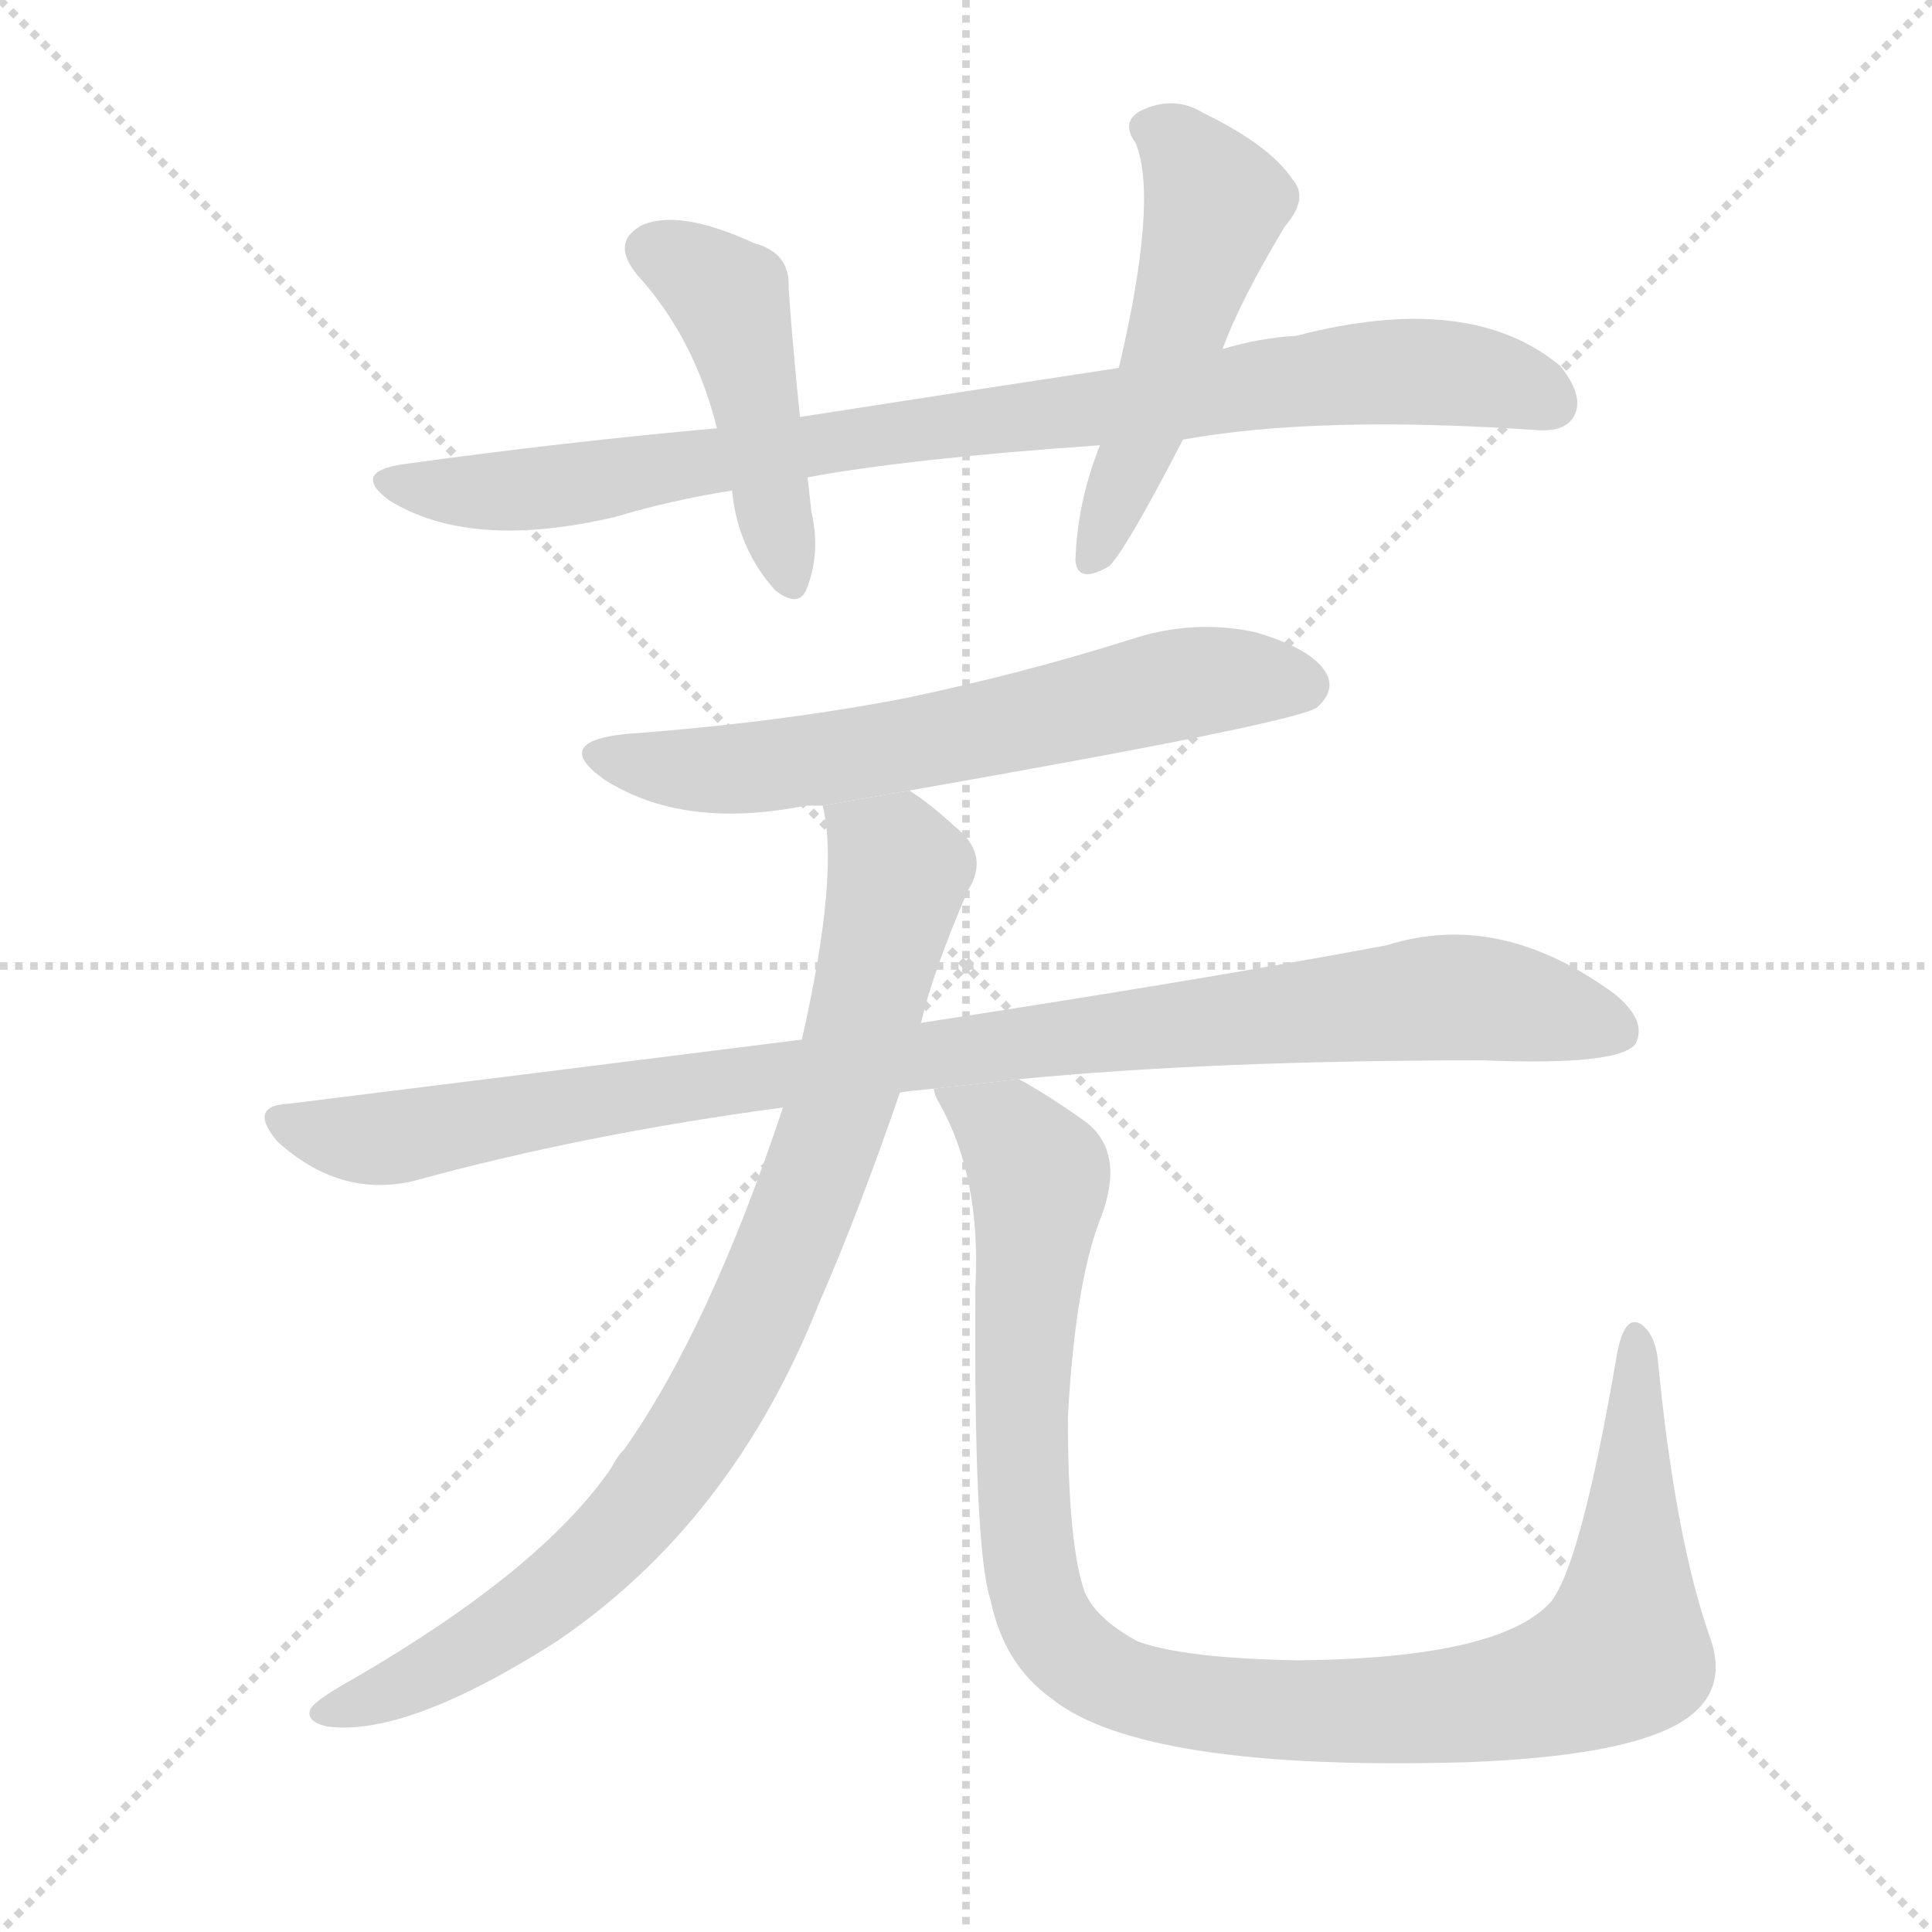 <svg version="1.1" viewBox="0 0 1024 1024" xmlns="http://www.w3.org/2000/svg">
  <g stroke="lightgray" stroke-dasharray="1,1" stroke-width="1" transform="scale(4, 4)">
    <line x1="0" y1="0" x2="256" y2="256"></line>
    <line x1="256" y1="0" x2="0" y2="256"></line>
    <line x1="128" y1="0" x2="128" y2="256"></line>
    <line x1="0" y1="128" x2="256" y2="128"></line>
  </g>
  <g transform="scale(1, -1) translate(0, -900)">
    <style scoped="true" type="text/css">
      
        @keyframes keyframes0 {
          from {
            stroke: blue;
            stroke-dashoffset: 877;
            stroke-width: 128;
          }
          74% {
            animation-timing-function: step-end;
            stroke: blue;
            stroke-dashoffset: 0;
            stroke-width: 128;
          }
          to {
            stroke: black;
            stroke-width: 1024;
          }
        }
        #make-me-a-hanzi-animation-0 {
          animation: keyframes0 0.964s both;
          animation-delay: 0s;
          animation-timing-function: linear;
        }
      
        @keyframes keyframes1 {
          from {
            stroke: blue;
            stroke-dashoffset: 458;
            stroke-width: 128;
          }
          60% {
            animation-timing-function: step-end;
            stroke: blue;
            stroke-dashoffset: 0;
            stroke-width: 128;
          }
          to {
            stroke: black;
            stroke-width: 1024;
          }
        }
        #make-me-a-hanzi-animation-1 {
          animation: keyframes1 0.623s both;
          animation-delay: 0.964s;
          animation-timing-function: linear;
        }
      
        @keyframes keyframes2 {
          from {
            stroke: blue;
            stroke-dashoffset: 510;
            stroke-width: 128;
          }
          62% {
            animation-timing-function: step-end;
            stroke: blue;
            stroke-dashoffset: 0;
            stroke-width: 128;
          }
          to {
            stroke: black;
            stroke-width: 1024;
          }
        }
        #make-me-a-hanzi-animation-2 {
          animation: keyframes2 0.665s both;
          animation-delay: 1.586s;
          animation-timing-function: linear;
        }
      
        @keyframes keyframes3 {
          from {
            stroke: blue;
            stroke-dashoffset: 630;
            stroke-width: 128;
          }
          67% {
            animation-timing-function: step-end;
            stroke: blue;
            stroke-dashoffset: 0;
            stroke-width: 128;
          }
          to {
            stroke: black;
            stroke-width: 1024;
          }
        }
        #make-me-a-hanzi-animation-3 {
          animation: keyframes3 0.763s both;
          animation-delay: 2.251s;
          animation-timing-function: linear;
        }
      
        @keyframes keyframes4 {
          from {
            stroke: blue;
            stroke-dashoffset: 972;
            stroke-width: 128;
          }
          76% {
            animation-timing-function: step-end;
            stroke: blue;
            stroke-dashoffset: 0;
            stroke-width: 128;
          }
          to {
            stroke: black;
            stroke-width: 1024;
          }
        }
        #make-me-a-hanzi-animation-4 {
          animation: keyframes4 1.041s both;
          animation-delay: 3.014s;
          animation-timing-function: linear;
        }
      
        @keyframes keyframes5 {
          from {
            stroke: blue;
            stroke-dashoffset: 869;
            stroke-width: 128;
          }
          74% {
            animation-timing-function: step-end;
            stroke: blue;
            stroke-dashoffset: 0;
            stroke-width: 128;
          }
          to {
            stroke: black;
            stroke-width: 1024;
          }
        }
        #make-me-a-hanzi-animation-5 {
          animation: keyframes5 0.957s both;
          animation-delay: 4.055s;
          animation-timing-function: linear;
        }
      
        @keyframes keyframes6 {
          from {
            stroke: blue;
            stroke-dashoffset: 1049;
            stroke-width: 128;
          }
          77% {
            animation-timing-function: step-end;
            stroke: blue;
            stroke-dashoffset: 0;
            stroke-width: 128;
          }
          to {
            stroke: black;
            stroke-width: 1024;
          }
        }
        #make-me-a-hanzi-animation-6 {
          animation: keyframes6 1.104s both;
          animation-delay: 5.012s;
          animation-timing-function: linear;
        }
      
    </style>
    
      <path d="M 627 667 Q 699 680 815 672 Q 831 671 835 681 Q 839 691 827 706 Q 779 746 687 722 Q 668 721 648 715 L 593 705 Q 514 693 424 679 L 380 673 Q 301 666 214 654 Q 186 650 206 635 Q 249 608 326 626 Q 356 635 388 640 L 428 647 Q 482 657 583 664 L 627 667 Z" fill="lightgray"></path>
    
      <path d="M 424 679 Q 420 718 418 747 Q 419 766 400 771 Q 361 789 341 781 Q 323 772 338 754 Q 368 721 380 673 L 388 640 Q 391 609 411 587 Q 424 577 428 589 Q 435 608 430 629 Q 429 639 428 647 L 424 679 Z" fill="lightgray"></path>
    
      <path d="M 648 715 Q 657 740 681 780 Q 694 795 685 805 Q 673 823 638 840 Q 622 850 604 841 Q 594 835 602 824 Q 614 794 593 705 L 583 664 Q 571 634 570 603 Q 571 590 588 600 Q 597 609 627 667 L 648 715 Z" fill="lightgray"></path>
    
      <path d="M 482 481 Q 687 517 698 525 Q 708 534 703 543 Q 696 556 665 565 Q 632 572 599 561 Q 542 543 480 530 Q 413 517 332 511 Q 292 507 320 487 Q 362 460 427 473 Q 430 473 436 473 L 482 481 Z" fill="lightgray"></path>
    
      <path d="M 540 328 Q 643 338 786 338 Q 859 335 867 347 Q 873 359 856 373 Q 795 418 735 399 Q 639 381 489 358 Q 488 358 488 357 L 425 349 Q 298 333 153 315 Q 131 314 147 295 Q 180 265 219 274 Q 310 299 415 313 L 477 321 Q 484 322 495 323 L 540 328 Z" fill="lightgray"></path>
    
      <path d="M 488 357 Q 494 384 513 428 Q 525 447 506 462 Q 493 474 482 481 L 436 473 Q 445 437 425 349 L 415 313 Q 376 196 331 132 Q 327 128 324 122 Q 287 68 187 10 Q 169 0 165 -5 Q 161 -12 173 -15 Q 215 -21 295 30 Q 388 93 434 209 Q 455 257 477 321 L 488 357 Z" fill="lightgray"></path>
    
      <path d="M 906 33 Q 888 85 879 176 Q 878 192 870 198 Q 861 204 857 182 Q 838 71 822 51 Q 795 21 688 20 Q 628 21 603 30 Q 581 42 575 56 Q 566 81 566 149 Q 570 222 584 256 Q 596 289 576 305 Q 555 320 540 328 L 495 323 Q 495 320 498 315 Q 520 276 517 218 Q 516 79 525 52 Q 532 18 557 0 Q 605 -39 778 -34 Q 856 -31 887 -15 Q 918 1 906 33 Z" fill="lightgray"></path>
    
    
      <clipPath id="make-me-a-hanzi-clip-0">
        <path d="M 627 667 Q 699 680 815 672 Q 831 671 835 681 Q 839 691 827 706 Q 779 746 687 722 Q 668 721 648 715 L 593 705 Q 514 693 424 679 L 380 673 Q 301 666 214 654 Q 186 650 206 635 Q 249 608 326 626 Q 356 635 388 640 L 428 647 Q 482 657 583 664 L 627 667 Z"></path>
      </clipPath>
      <path clip-path="url(#make-me-a-hanzi-clip-0)" d="M 208 645 L 280 640 L 701 700 L 777 702 L 822 687" fill="none" id="make-me-a-hanzi-animation-0" stroke-dasharray="749 1498" stroke-linecap="round"></path>
    
      <clipPath id="make-me-a-hanzi-clip-1">
        <path d="M 424 679 Q 420 718 418 747 Q 419 766 400 771 Q 361 789 341 781 Q 323 772 338 754 Q 368 721 380 673 L 388 640 Q 391 609 411 587 Q 424 577 428 589 Q 435 608 430 629 Q 429 639 428 647 L 424 679 Z"></path>
      </clipPath>
      <path clip-path="url(#make-me-a-hanzi-clip-1)" d="M 346 767 L 368 757 L 387 739 L 419 591" fill="none" id="make-me-a-hanzi-animation-1" stroke-dasharray="330 660" stroke-linecap="round"></path>
    
      <clipPath id="make-me-a-hanzi-clip-2">
        <path d="M 648 715 Q 657 740 681 780 Q 694 795 685 805 Q 673 823 638 840 Q 622 850 604 841 Q 594 835 602 824 Q 614 794 593 705 L 583 664 Q 571 634 570 603 Q 571 590 588 600 Q 597 609 627 667 L 648 715 Z"></path>
      </clipPath>
      <path clip-path="url(#make-me-a-hanzi-clip-2)" d="M 609 832 L 625 823 L 644 791 L 605 665 L 579 604" fill="none" id="make-me-a-hanzi-animation-2" stroke-dasharray="382 764" stroke-linecap="round"></path>
    
      <clipPath id="make-me-a-hanzi-clip-3">
        <path d="M 482 481 Q 687 517 698 525 Q 708 534 703 543 Q 696 556 665 565 Q 632 572 599 561 Q 542 543 480 530 Q 413 517 332 511 Q 292 507 320 487 Q 362 460 427 473 Q 430 473 436 473 L 482 481 Z"></path>
      </clipPath>
      <path clip-path="url(#make-me-a-hanzi-clip-3)" d="M 323 501 L 358 493 L 414 494 L 519 511 L 634 539 L 691 537" fill="none" id="make-me-a-hanzi-animation-3" stroke-dasharray="502 1004" stroke-linecap="round"></path>
    
      <clipPath id="make-me-a-hanzi-clip-4">
        <path d="M 540 328 Q 643 338 786 338 Q 859 335 867 347 Q 873 359 856 373 Q 795 418 735 399 Q 639 381 489 358 Q 488 358 488 357 L 425 349 Q 298 333 153 315 Q 131 314 147 295 Q 180 265 219 274 Q 310 299 415 313 L 477 321 Q 484 322 495 323 L 540 328 Z"></path>
      </clipPath>
      <path clip-path="url(#make-me-a-hanzi-clip-4)" d="M 150 305 L 208 297 L 537 348 L 750 370 L 807 368 L 858 353" fill="none" id="make-me-a-hanzi-animation-4" stroke-dasharray="844 1688" stroke-linecap="round"></path>
    
      <clipPath id="make-me-a-hanzi-clip-5">
        <path d="M 488 357 Q 494 384 513 428 Q 525 447 506 462 Q 493 474 482 481 L 436 473 Q 445 437 425 349 L 415 313 Q 376 196 331 132 Q 327 128 324 122 Q 287 68 187 10 Q 169 0 165 -5 Q 161 -12 173 -15 Q 215 -21 295 30 Q 388 93 434 209 Q 455 257 477 321 L 488 357 Z"></path>
      </clipPath>
      <path clip-path="url(#make-me-a-hanzi-clip-5)" d="M 445 469 L 477 438 L 443 307 L 386 170 L 348 111 L 300 61 L 232 15 L 173 -7" fill="none" id="make-me-a-hanzi-animation-5" stroke-dasharray="741 1482" stroke-linecap="round"></path>
    
      <clipPath id="make-me-a-hanzi-clip-6">
        <path d="M 906 33 Q 888 85 879 176 Q 878 192 870 198 Q 861 204 857 182 Q 838 71 822 51 Q 795 21 688 20 Q 628 21 603 30 Q 581 42 575 56 Q 566 81 566 149 Q 570 222 584 256 Q 596 289 576 305 Q 555 320 540 328 L 495 323 Q 495 320 498 315 Q 520 276 517 218 Q 516 79 525 52 Q 532 18 557 0 Q 605 -39 778 -34 Q 856 -31 887 -15 Q 918 1 906 33 Z"></path>
      </clipPath>
      <path clip-path="url(#make-me-a-hanzi-clip-6)" d="M 503 321 L 534 301 L 550 278 L 541 142 L 547 66 L 561 31 L 597 6 L 664 -6 L 765 -5 L 823 6 L 860 24 L 867 189" fill="none" id="make-me-a-hanzi-animation-6" stroke-dasharray="921 1842" stroke-linecap="round"></path>
    
  </g>
</svg>